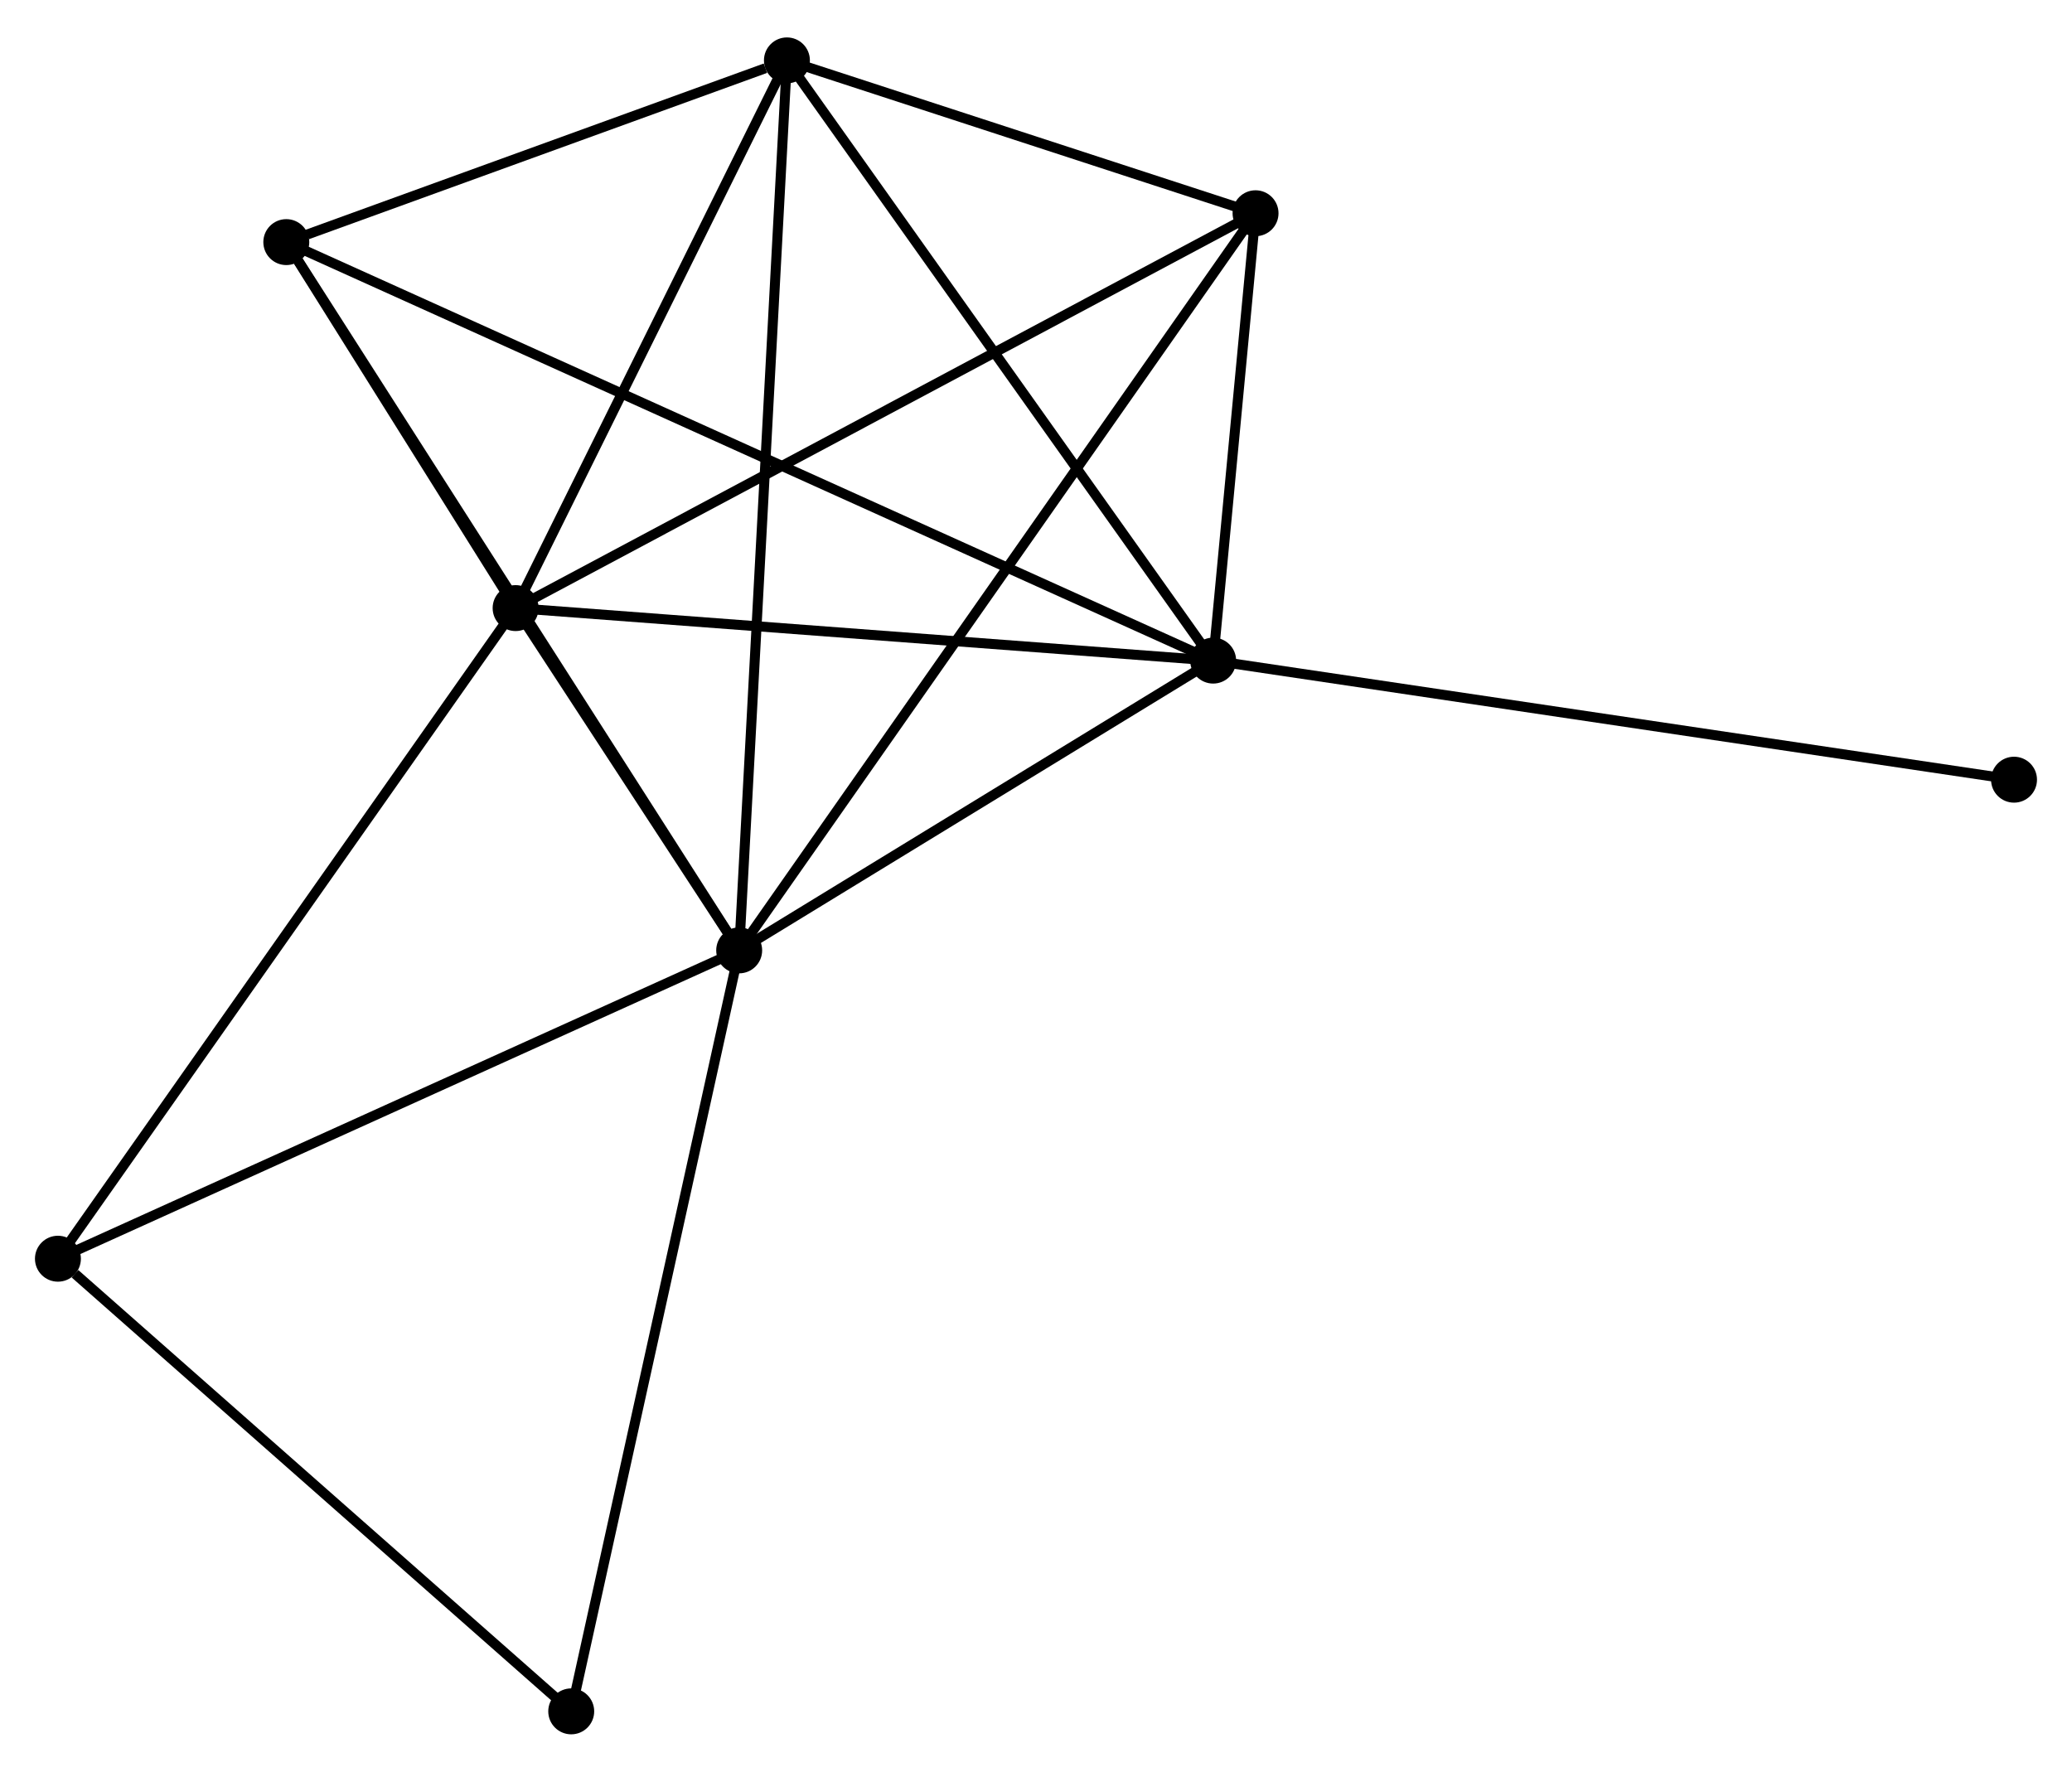 <?xml version="1.0" encoding="UTF-8" standalone="no"?>
<!DOCTYPE svg PUBLIC "-//W3C//DTD SVG 1.1//EN"
 "http://www.w3.org/Graphics/SVG/1.1/DTD/svg11.dtd">
<!-- Generated by graphviz version 2.36.0 (20140111.2315)
 -->
<!-- Title: %3 Pages: 1 -->
<svg width="207pt" height="177pt"
 viewBox="0.00 0.00 207.46 176.90" xmlns="http://www.w3.org/2000/svg" xmlns:xlink="http://www.w3.org/1999/xlink">
<g id="graph0" class="graph" transform="scale(1 1) rotate(0) translate(4 172.901)">
<title>%3</title>
<!-- 0 -->
<g id="node1" class="node"><title>0</title>
<ellipse fill="black" stroke="black" cx="70.011" cy="-77.992" rx="1.8" ry="1.8"/>
</g>
<!-- 1 -->
<g id="node2" class="node"><title>1</title>
<ellipse fill="black" stroke="black" cx="47.626" cy="-112.263" rx="1.8" ry="1.8"/>
</g>
<!-- 0&#45;&#45;1 -->
<g id="edge1" class="edge"><title>0&#45;&#45;1</title>
<path fill="none" stroke="black" d="M68.808,-79.835C64.885,-85.841 52.502,-104.798 48.728,-110.575"/>
</g>
<!-- 2 -->
<g id="node3" class="node"><title>2</title>
<ellipse fill="black" stroke="black" cx="117.469" cy="-107.005" rx="1.8" ry="1.8"/>
</g>
<!-- 0&#45;&#45;2 -->
<g id="edge2" class="edge"><title>0&#45;&#45;2</title>
<path fill="none" stroke="black" d="M71.59,-78.957C78.796,-83.362 108.517,-101.532 115.835,-106.006"/>
</g>
<!-- 3 -->
<g id="node4" class="node"><title>3</title>
<ellipse fill="black" stroke="black" cx="74.791" cy="-167.101" rx="1.8" ry="1.8"/>
</g>
<!-- 0&#45;&#45;3 -->
<g id="edge3" class="edge"><title>0&#45;&#45;3</title>
<path fill="none" stroke="black" d="M70.111,-79.853C70.733,-91.45 74.071,-153.683 74.692,-165.25"/>
</g>
<!-- 4 -->
<g id="node5" class="node"><title>4</title>
<ellipse fill="black" stroke="black" cx="121.712" cy="-151.796" rx="1.8" ry="1.8"/>
</g>
<!-- 0&#45;&#45;4 -->
<g id="edge4" class="edge"><title>0&#45;&#45;4</title>
<path fill="none" stroke="black" d="M71.091,-79.534C77.82,-89.139 113.927,-140.683 120.638,-150.263"/>
</g>
<!-- 5 -->
<g id="node6" class="node"><title>5</title>
<ellipse fill="black" stroke="black" cx="24.666" cy="-148.907" rx="1.8" ry="1.8"/>
</g>
<!-- 0&#45;&#45;5 -->
<g id="edge5" class="edge"><title>0&#45;&#45;5</title>
<path fill="none" stroke="black" d="M68.891,-79.745C62.617,-89.556 31.919,-137.565 25.748,-147.215"/>
</g>
<!-- 6 -->
<g id="node7" class="node"><title>6</title>
<ellipse fill="black" stroke="black" cx="1.8" cy="-47.12" rx="1.8" ry="1.8"/>
</g>
<!-- 0&#45;&#45;6 -->
<g id="edge6" class="edge"><title>0&#45;&#45;6</title>
<path fill="none" stroke="black" d="M68.325,-77.229C58.97,-72.995 13.51,-52.42 3.678,-47.97"/>
</g>
<!-- 7 -->
<g id="node8" class="node"><title>7</title>
<ellipse fill="black" stroke="black" cx="53.194" cy="-1.8" rx="1.8" ry="1.8"/>
</g>
<!-- 0&#45;&#45;7 -->
<g id="edge7" class="edge"><title>0&#45;&#45;7</title>
<path fill="none" stroke="black" d="M69.596,-76.109C67.269,-65.567 55.883,-13.986 53.595,-3.618"/>
</g>
<!-- 1&#45;&#45;2 -->
<g id="edge8" class="edge"><title>1&#45;&#45;2</title>
<path fill="none" stroke="black" d="M49.641,-112.111C59.84,-111.343 105.674,-107.893 115.578,-107.147"/>
</g>
<!-- 1&#45;&#45;3 -->
<g id="edge9" class="edge"><title>1&#45;&#45;3</title>
<path fill="none" stroke="black" d="M48.53,-114.087C52.654,-122.413 69.667,-156.758 73.856,-165.213"/>
</g>
<!-- 1&#45;&#45;4 -->
<g id="edge10" class="edge"><title>1&#45;&#45;4</title>
<path fill="none" stroke="black" d="M49.457,-113.24C59.707,-118.709 109.862,-145.473 119.944,-150.853"/>
</g>
<!-- 1&#45;&#45;5 -->
<g id="edge11" class="edge"><title>1&#45;&#45;5</title>
<path fill="none" stroke="black" d="M46.639,-113.837C42.862,-119.865 29.349,-141.432 25.623,-147.379"/>
</g>
<!-- 1&#45;&#45;6 -->
<g id="edge12" class="edge"><title>1&#45;&#45;6</title>
<path fill="none" stroke="black" d="M46.493,-110.652C40.208,-101.718 9.667,-58.303 3.061,-48.913"/>
</g>
<!-- 2&#45;&#45;3 -->
<g id="edge13" class="edge"><title>2&#45;&#45;3</title>
<path fill="none" stroke="black" d="M116.414,-108.49C110.56,-116.732 82.118,-156.784 75.966,-165.447"/>
</g>
<!-- 2&#45;&#45;4 -->
<g id="edge14" class="edge"><title>2&#45;&#45;4</title>
<path fill="none" stroke="black" d="M117.651,-108.929C118.349,-116.297 120.846,-142.66 121.535,-149.929"/>
</g>
<!-- 2&#45;&#45;5 -->
<g id="edge15" class="edge"><title>2&#45;&#45;5</title>
<path fill="none" stroke="black" d="M115.53,-107.88C103.453,-113.333 38.64,-142.597 26.593,-148.036"/>
</g>
<!-- 8 -->
<g id="node9" class="node"><title>8</title>
<ellipse fill="black" stroke="black" cx="197.655" cy="-95.082" rx="1.8" ry="1.8"/>
</g>
<!-- 2&#45;&#45;8 -->
<g id="edge16" class="edge"><title>2&#45;&#45;8</title>
<path fill="none" stroke="black" d="M119.451,-106.71C130.545,-105.061 184.83,-96.989 195.742,-95.367"/>
</g>
<!-- 3&#45;&#45;4 -->
<g id="edge17" class="edge"><title>3&#45;&#45;4</title>
<path fill="none" stroke="black" d="M76.807,-166.444C84.525,-163.926 112.141,-154.918 119.755,-152.434"/>
</g>
<!-- 3&#45;&#45;5 -->
<g id="edge18" class="edge"><title>3&#45;&#45;5</title>
<path fill="none" stroke="black" d="M72.637,-166.319C64.392,-163.327 34.89,-152.618 26.756,-149.665"/>
</g>
<!-- 6&#45;&#45;7 -->
<g id="edge19" class="edge"><title>6&#45;&#45;7</title>
<path fill="none" stroke="black" d="M3.51,-45.612C11.452,-38.608 44.657,-9.328 51.826,-3.006"/>
</g>
</g>
</svg>
